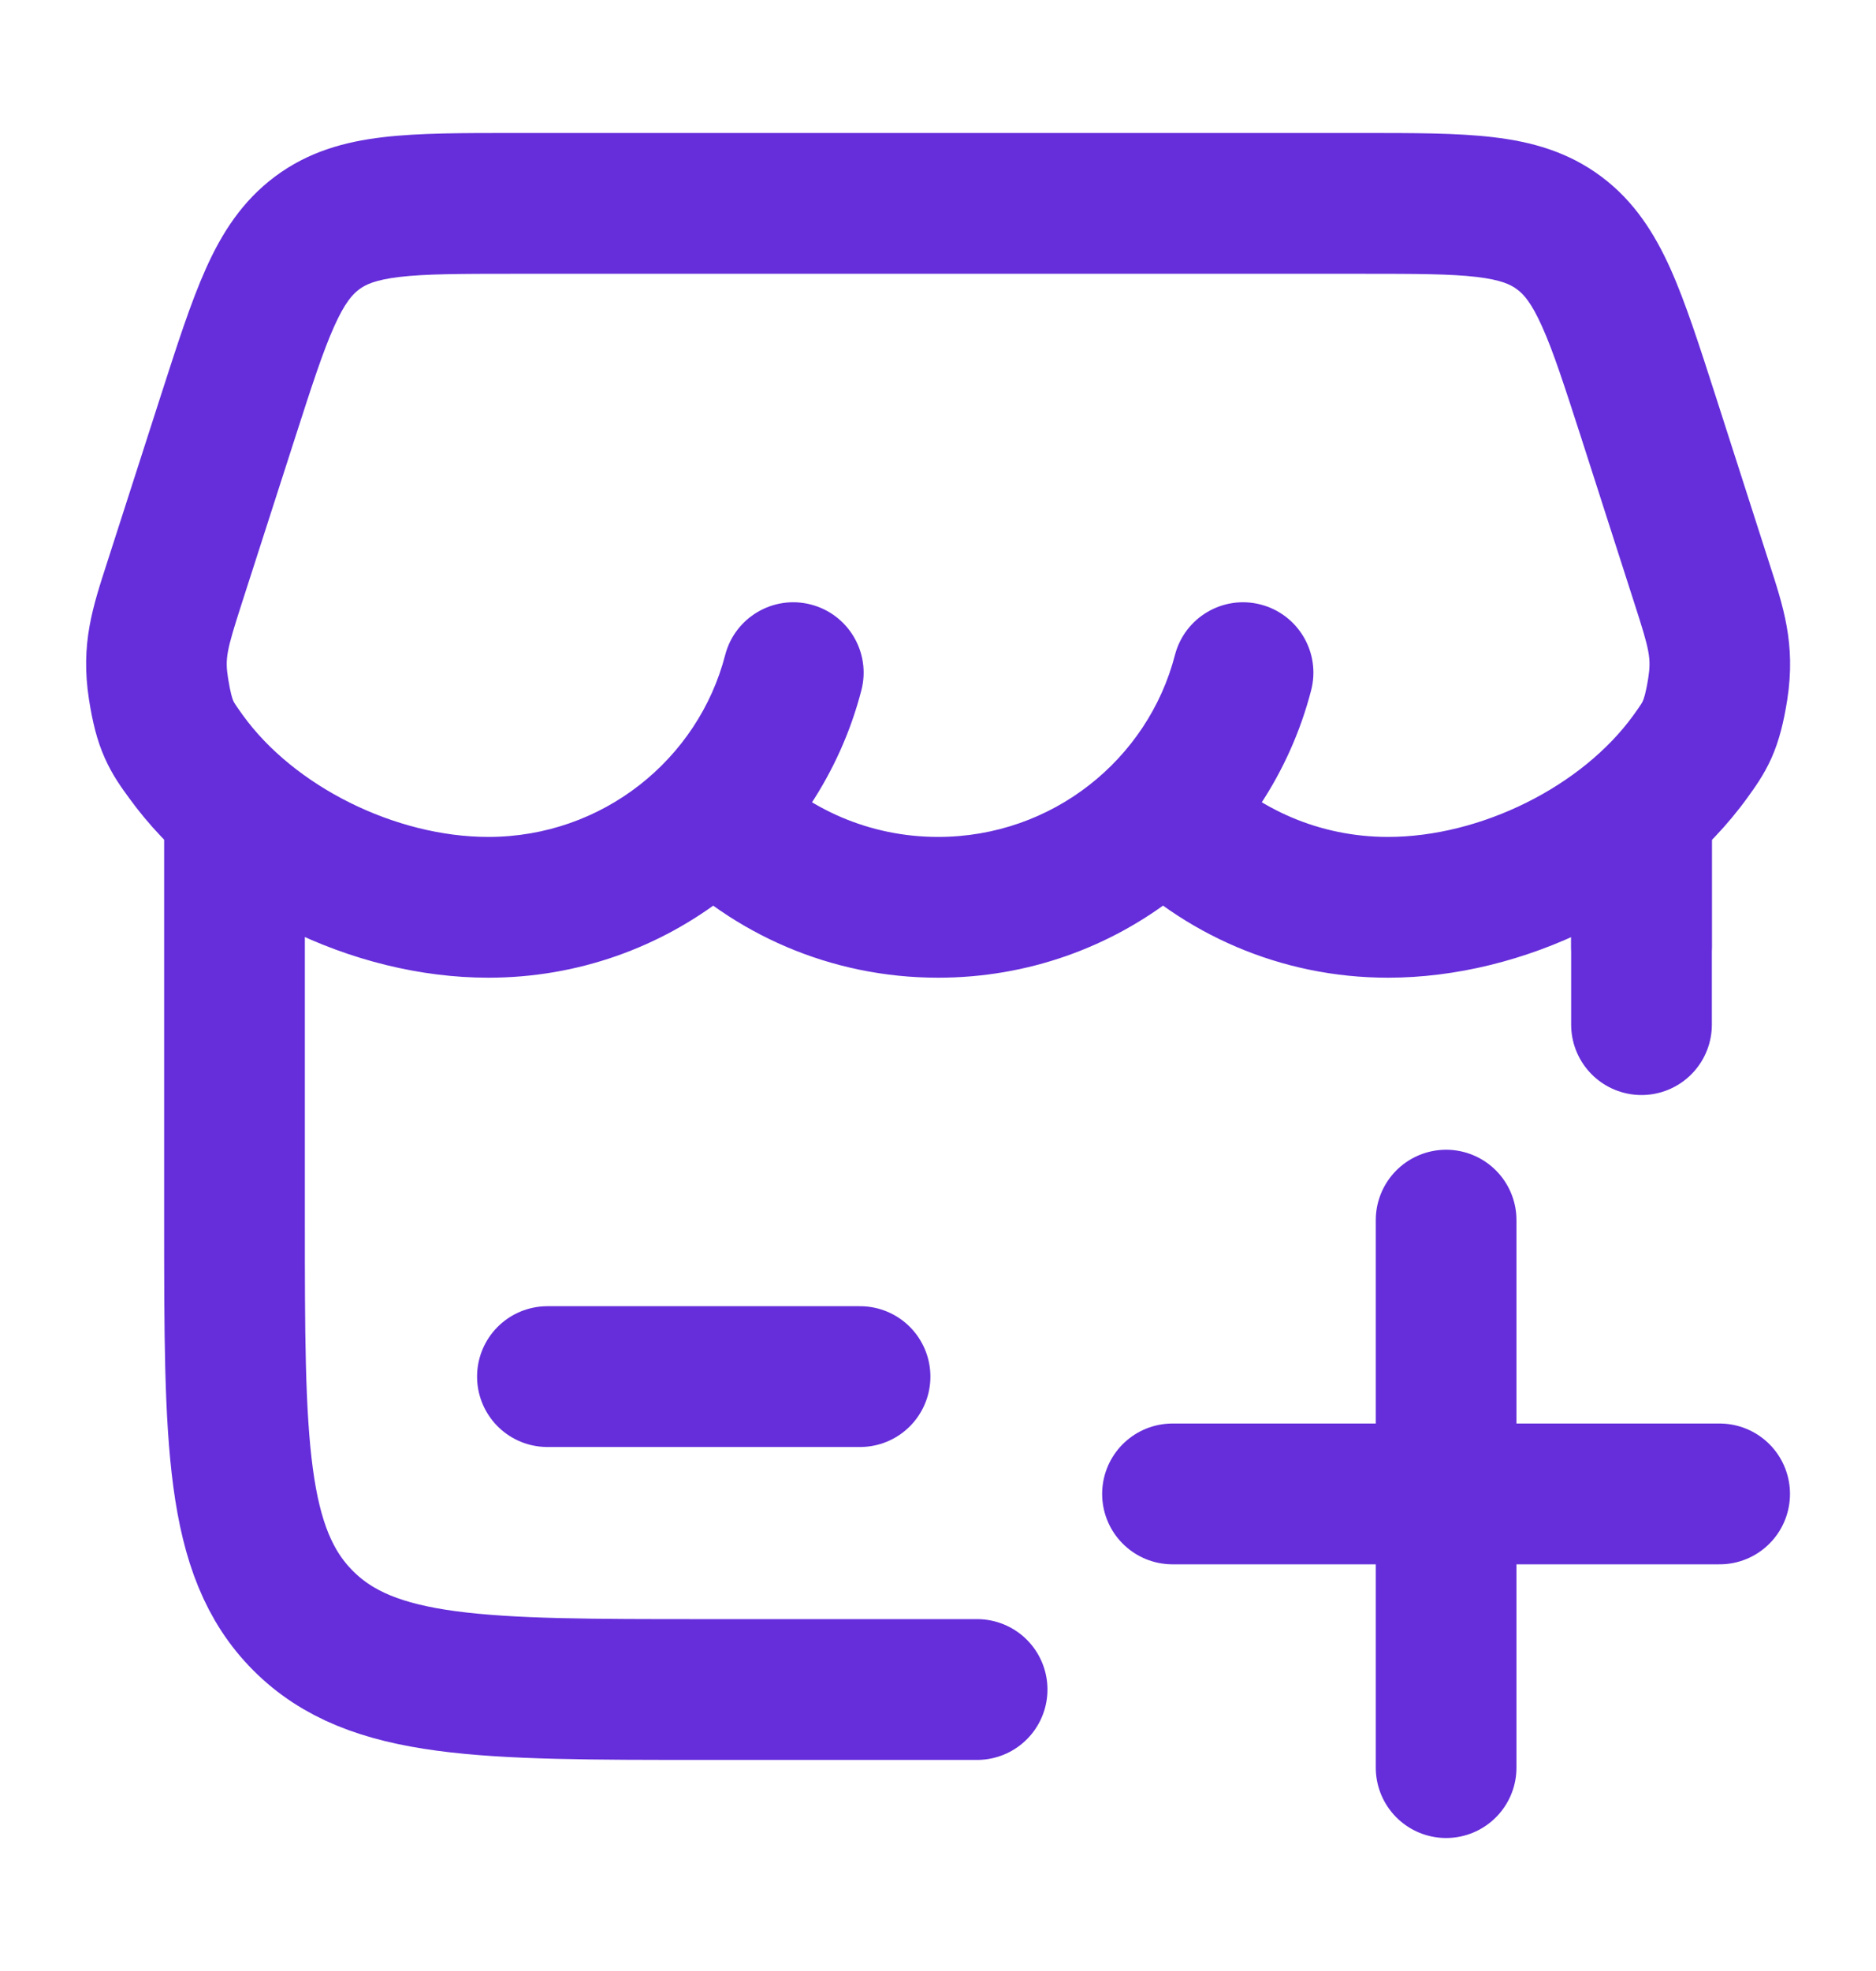 <svg width="20" height="21" viewBox="0 0 20 21" fill="none" xmlns="http://www.w3.org/2000/svg">
<path d="M2.5 8.834L2.5 13.001C2.5 15.358 2.5 16.536 3.232 17.268C3.964 18.001 5.143 18.001 7.5 18.001H10.417M17.5 8.834V10.084" stroke="#652EDA" stroke-width="1.5" stroke-linecap="round"/>
<path d="M2.428 4.446L1.714 4.216L1.714 4.216L2.428 4.446ZM1.858 6.216L2.572 6.446L2.572 6.446L1.858 6.216ZM17.575 4.446L16.861 4.676L16.861 4.676L17.575 4.446ZM18.144 6.216L18.858 5.987L18.858 5.987L18.144 6.216ZM8.137 8.14C7.846 7.845 7.371 7.842 7.077 8.133C6.782 8.424 6.779 8.899 7.07 9.194L8.137 8.14ZM12.933 8.14C12.642 7.845 12.167 7.842 11.872 8.133C11.578 8.424 11.574 8.898 11.865 9.193L12.933 8.14ZM1.981 8.059L2.589 7.62L2.589 7.62L1.981 8.059ZM9.183 7.355C9.287 6.954 9.046 6.545 8.645 6.441C8.244 6.337 7.835 6.578 7.731 6.979L9.183 7.355ZM13.978 7.355C14.082 6.954 13.841 6.545 13.44 6.441C13.039 6.337 12.63 6.578 12.526 6.979L13.978 7.355ZM18.022 8.059L17.414 7.62L17.414 7.62L18.022 8.059ZM18.313 7.339L17.572 7.224L17.572 7.224L18.313 7.339ZM1.69 7.339L0.949 7.455L0.949 7.455L1.69 7.339ZM3.381 2.482L2.932 1.881L2.932 1.881L3.381 2.482ZM1.714 4.216L1.144 5.987L2.572 6.446L3.142 4.676L1.714 4.216ZM16.861 4.676L17.43 6.446L18.858 5.987L18.289 4.216L16.861 4.676ZM5.481 2.917H14.521V1.417H5.481V2.917ZM10.001 8.917C9.27 8.917 8.611 8.62 8.137 8.14L7.07 9.194C7.815 9.949 8.854 10.417 10.001 10.417V8.917ZM14.797 8.917C14.066 8.917 13.406 8.62 12.933 8.14L11.865 9.193C12.61 9.948 13.65 10.417 14.797 10.417V8.917ZM5.206 8.917C4.215 8.917 3.136 8.378 2.589 7.62L1.373 8.498C2.218 9.668 3.76 10.417 5.206 10.417V8.917ZM7.731 6.979C7.443 8.091 6.423 8.917 5.206 8.917V10.417C7.117 10.417 8.726 9.119 9.183 7.355L7.731 6.979ZM12.526 6.979C12.238 8.091 11.218 8.917 10.001 8.917V10.417C11.912 10.417 13.521 9.119 13.978 7.355L12.526 6.979ZM17.414 7.62C16.866 8.378 15.787 8.917 14.797 8.917V10.417C16.242 10.417 17.785 9.668 18.63 8.498L17.414 7.62ZM17.43 6.446C17.587 6.932 17.604 7.015 17.572 7.224L19.054 7.455C19.147 6.855 19.01 6.459 18.858 5.987L17.43 6.446ZM18.63 8.498C18.699 8.402 18.803 8.262 18.886 8.076C18.969 7.889 19.017 7.689 19.054 7.455L17.572 7.224C17.545 7.394 17.523 7.449 17.515 7.467C17.506 7.488 17.496 7.506 17.414 7.62L18.63 8.498ZM18.289 4.216C18.117 3.683 17.97 3.223 17.808 2.862C17.638 2.485 17.422 2.143 17.071 1.881L16.173 3.083C16.244 3.135 16.326 3.225 16.439 3.477C16.56 3.744 16.678 4.11 16.861 4.676L18.289 4.216ZM14.521 2.917C15.099 2.917 15.467 2.918 15.745 2.951C16.003 2.982 16.106 3.032 16.173 3.083L17.071 1.881C16.717 1.617 16.329 1.51 15.921 1.462C15.535 1.416 15.063 1.417 14.521 1.417V2.917ZM1.144 5.987C0.992 6.459 0.855 6.855 0.949 7.455L2.431 7.224C2.398 7.015 2.416 6.932 2.572 6.446L1.144 5.987ZM2.589 7.62C2.507 7.506 2.497 7.488 2.487 7.467C2.479 7.449 2.458 7.394 2.431 7.224L0.949 7.455C0.986 7.689 1.033 7.889 1.117 8.076C1.199 8.262 1.303 8.402 1.373 8.498L2.589 7.62ZM3.142 4.676C3.324 4.11 3.443 3.744 3.563 3.477C3.676 3.225 3.759 3.135 3.829 3.083L2.932 1.881C2.581 2.143 2.364 2.485 2.195 2.862C2.033 3.223 1.886 3.683 1.714 4.216L3.142 4.676ZM5.481 1.417C4.94 1.417 4.468 1.416 4.081 1.462C3.674 1.51 3.285 1.617 2.932 1.881L3.829 3.083C3.897 3.032 4 2.982 4.257 2.951C4.536 2.918 4.904 2.917 5.481 2.917V1.417Z" fill="#652EDA"/>
<path d="M17.5 8.834V10.917" stroke="#652EDA" stroke-width="1.5" stroke-linecap="round"/>
<path d="M12.5 15.917H18.333M15.417 18.833L15.417 13" stroke="#652EDA" stroke-width="1.5" stroke-linecap="round"/>
<path d="M5.836 14.667H9.169" stroke="#652EDA" stroke-width="1.5" stroke-linecap="round"/>
</svg>
